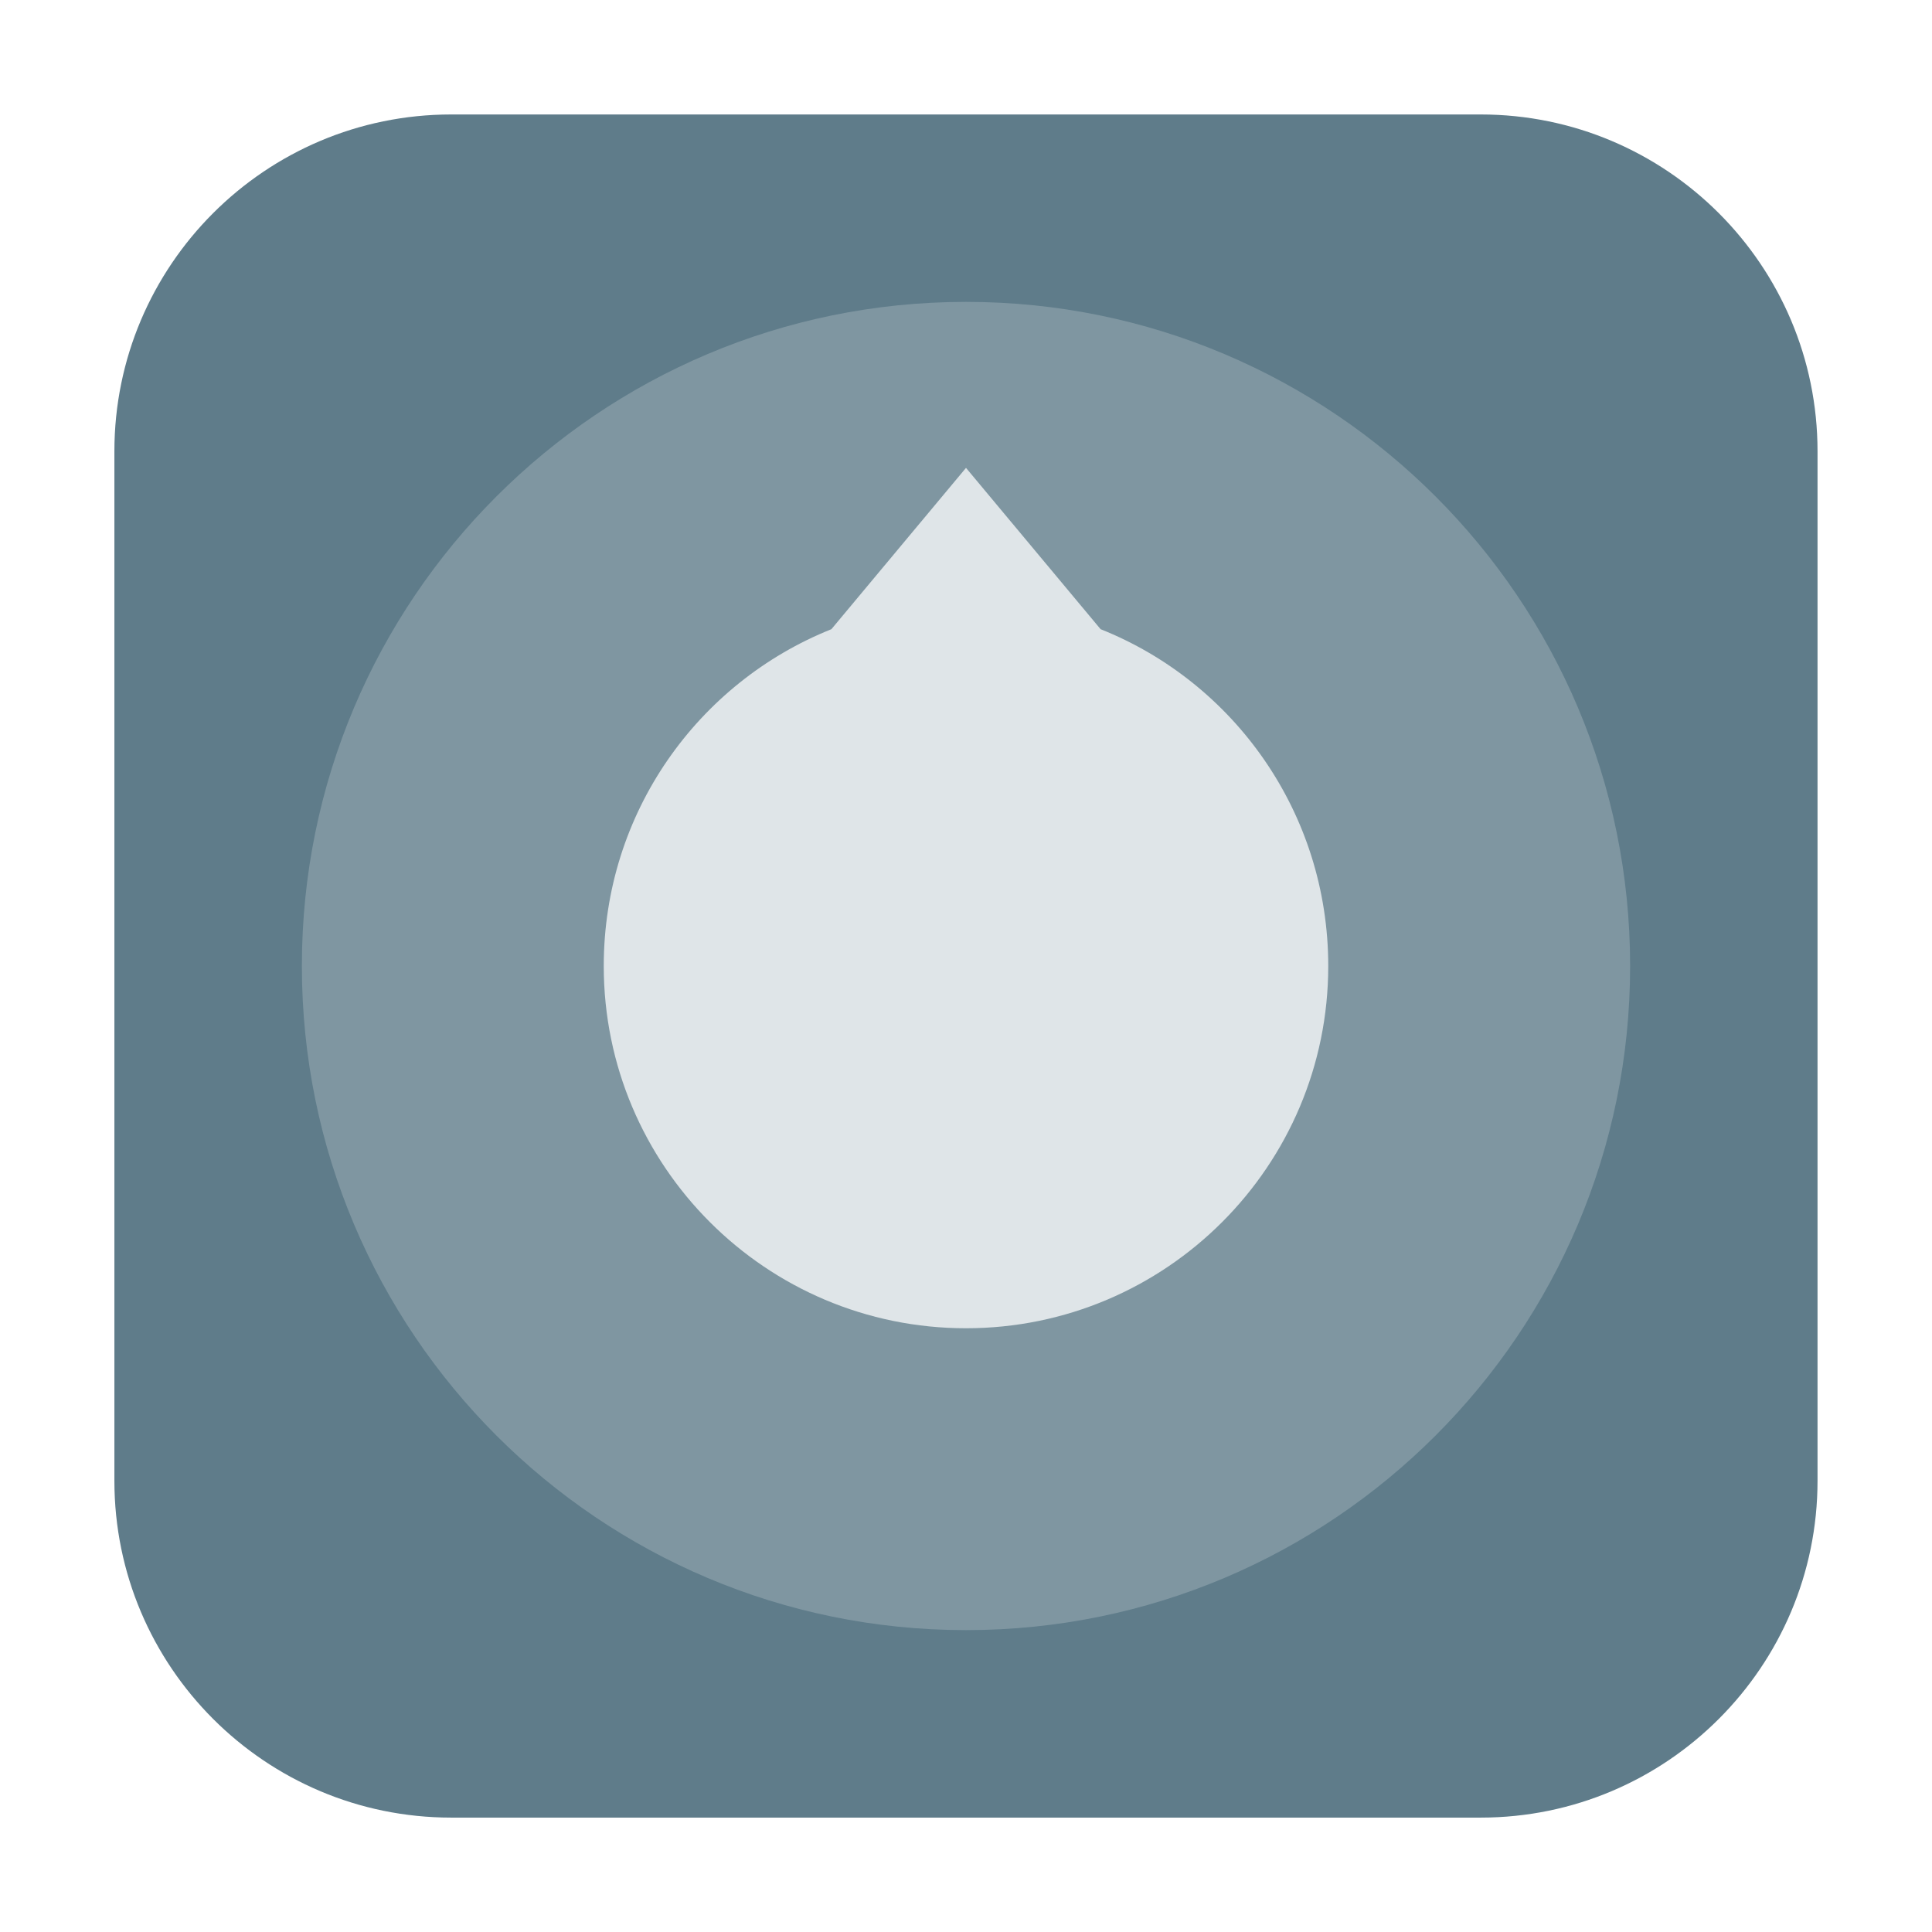 <svg height="24pt" viewBox="0 0 24 24" width="24pt" xmlns="http://www.w3.org/2000/svg" xmlns:xlink="http://www.w3.org/1999/xlink"><clipPath id="a"><path d="m0 0h24v24h-24z"/></clipPath><path d="m5.605 1.422h12.789c2.309 0 4.184 1.875 4.184 4.184v12.789c0 2.309-1.875 4.184-4.184 4.184h-12.789c-2.309 0-4.184-1.875-4.184-4.184v-12.789c0-2.309 1.875-4.184 4.184-4.184zm0 0" fill="#5f7c8a" fill-rule="evenodd"/><g clip-path="url(#a)"><path d="m20.25 12c0-4.555-3.695-8.25-8.25-8.25s-8.25 3.695-8.25 8.25 3.695 8.25 8.25 8.25 8.25-3.695 8.25-8.25zm0 0" fill="#7f96a1"/></g><path d="m12 5.812-1.672 2.004c-1.66.664-2.828 2.285-2.828 4.184 0 2.484 2.016 4.5 4.5 4.5s4.5-2.016 4.5-4.5c0-1.898-1.168-3.523-2.828-4.184zm0 0" fill="#dfe5e8"/></svg>